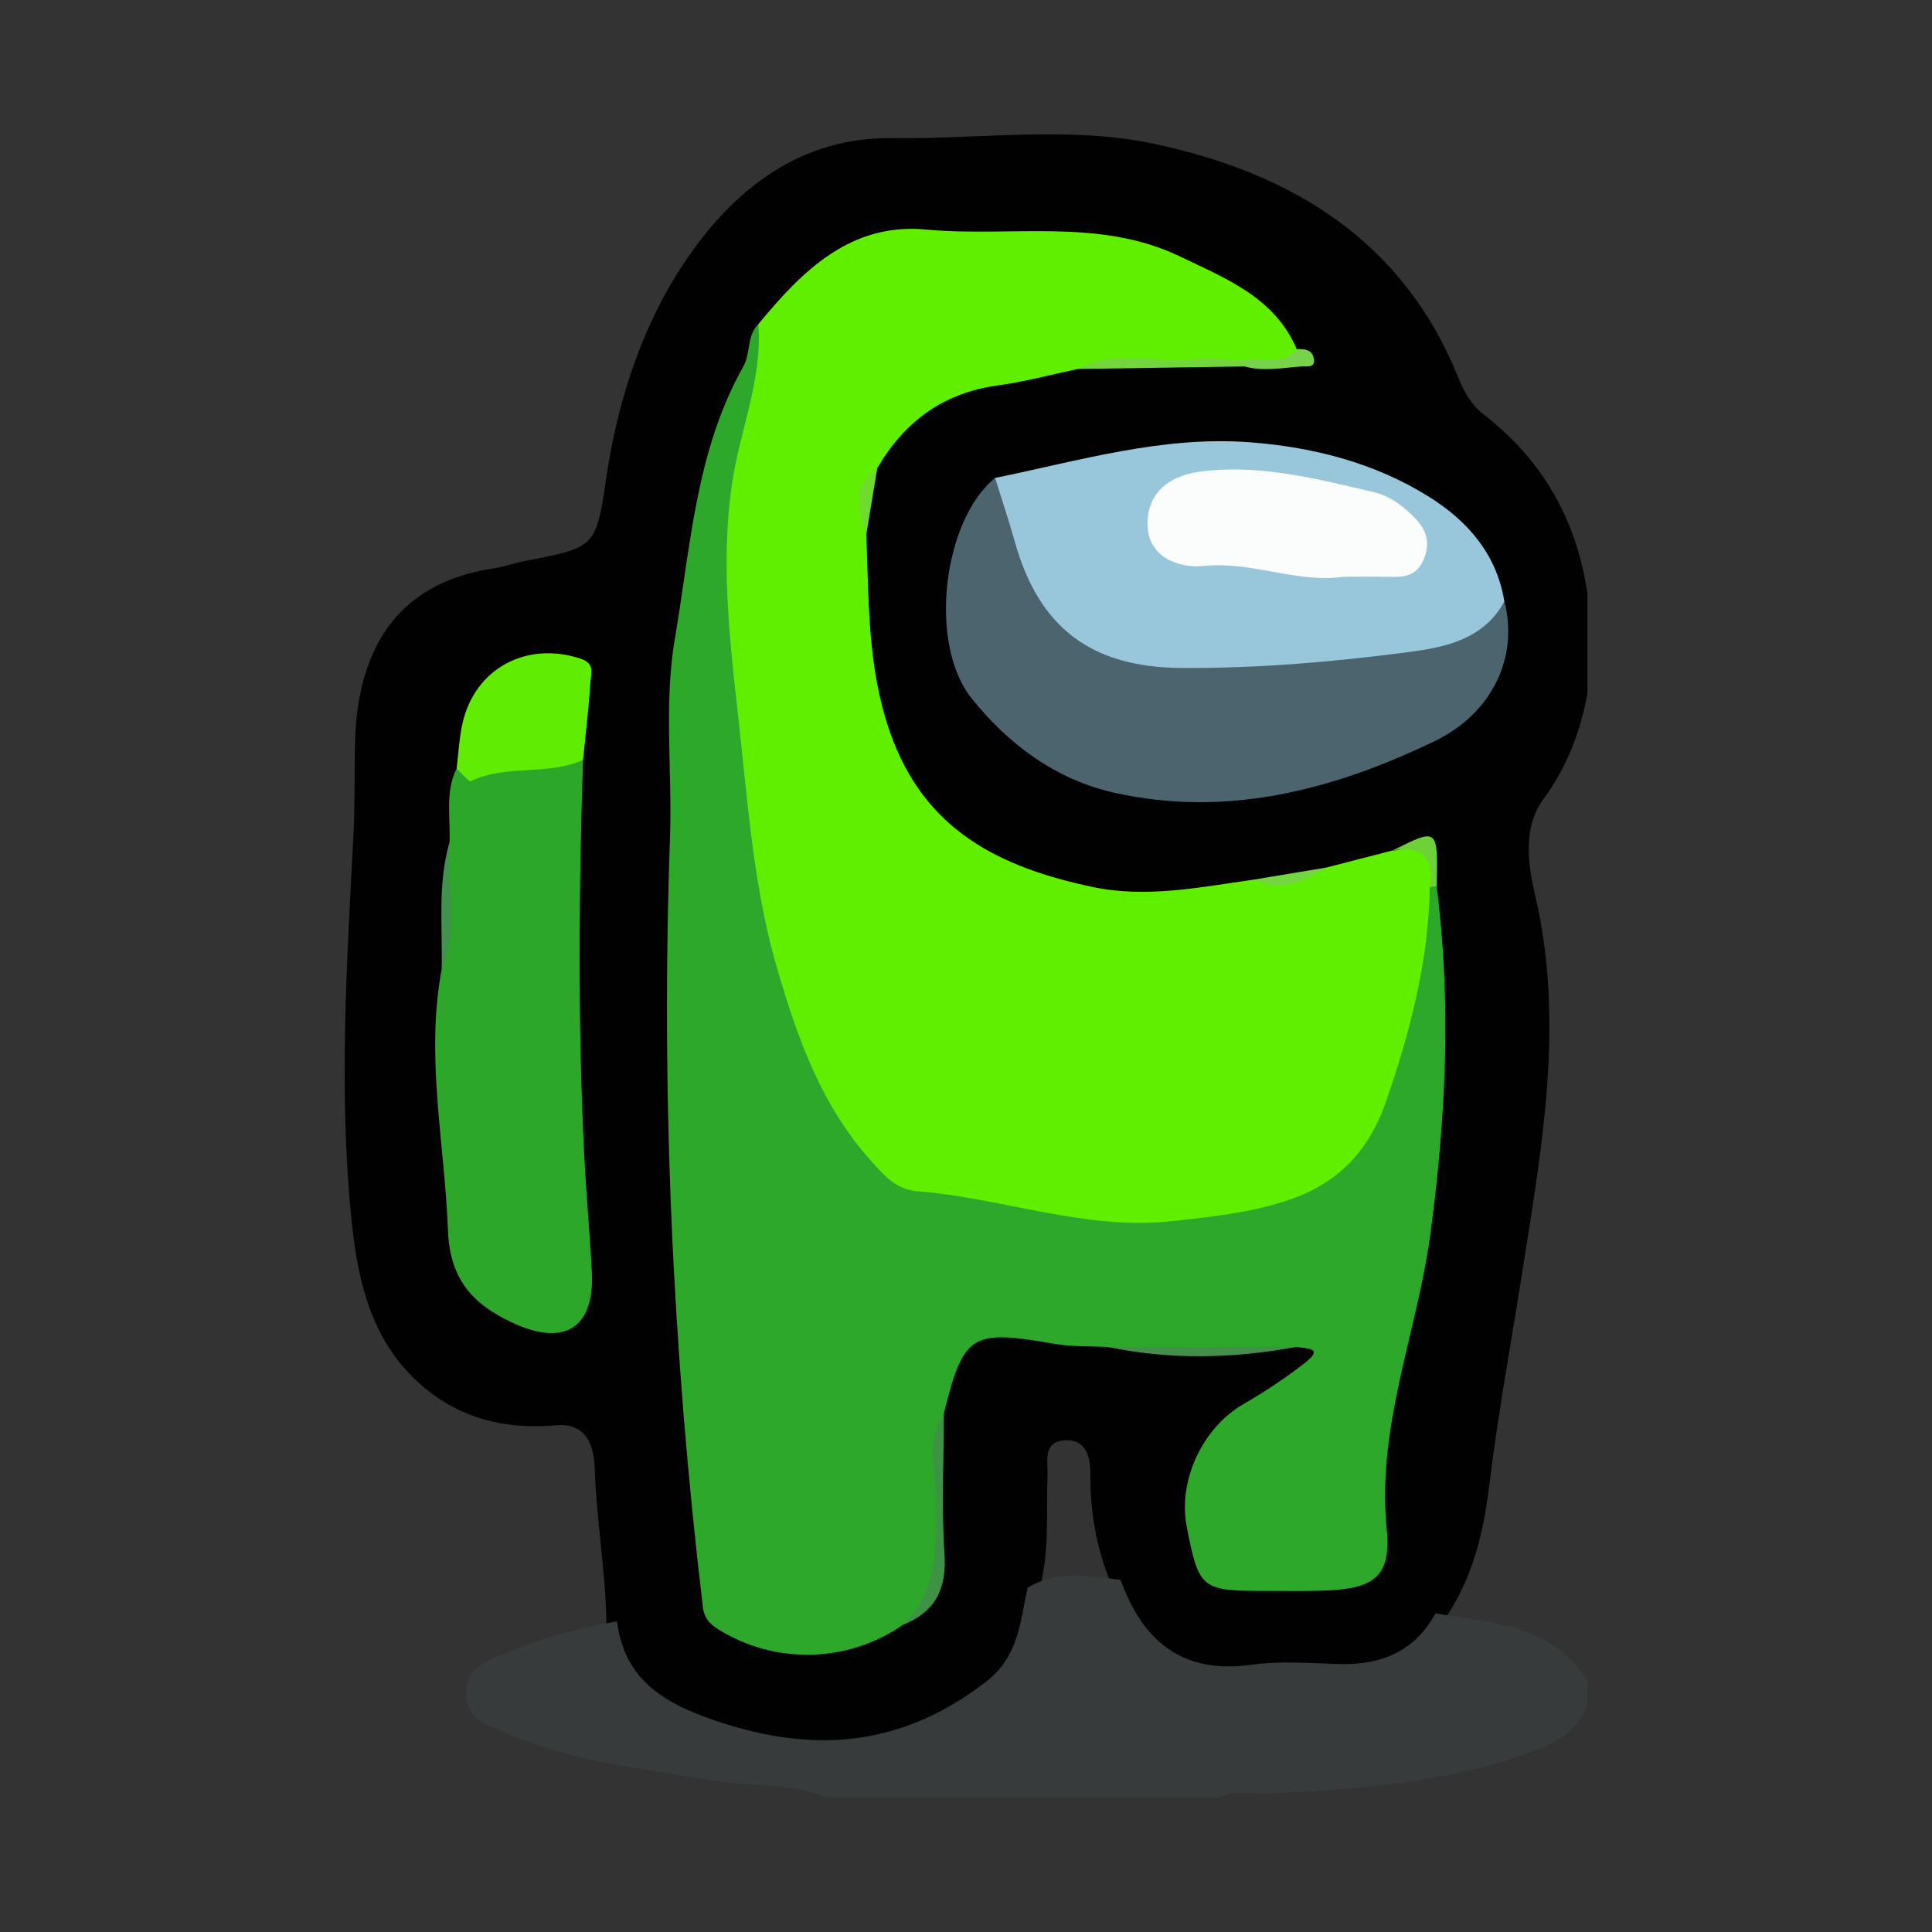 <?xml version="1.0" ?><svg id="Layer_1" style="enable-background:new 0 0 231.039 231.039;" version="1.1" viewBox="0 0 231.039 231.039" xml:space="preserve" xmlns="http://www.w3.org/2000/svg" xmlns:xlink="http://www.w3.org/1999/xlink"><rect x="0" y="0" width="231.039" height="231.039" fill="#333333" stroke="none"/><style type="text/css">
	.st0{fill:#000100;}
	.st1{fill-rule:evenodd;clip-rule:evenodd;fill:#373B3C;}
	.st2{fill-rule:evenodd;clip-rule:evenodd;fill:#61EF00;}
	.st3{fill-rule:evenodd;clip-rule:evenodd;fill:#2DA82A;}
	.st4{fill-rule:evenodd;clip-rule:evenodd;fill:#2DA729;}
	.st5{fill-rule:evenodd;clip-rule:evenodd;fill:#4B646E;}
	.st6{fill-rule:evenodd;clip-rule:evenodd;fill:#98C7DC;}
	.st7{fill-rule:evenodd;clip-rule:evenodd;fill:#61EC04;}
	.st8{fill-rule:evenodd;clip-rule:evenodd;fill:#3E9246;}
	.st9{fill-rule:evenodd;clip-rule:evenodd;fill:#448E4D;}
	.st10{fill-rule:evenodd;clip-rule:evenodd;fill:#73D63C;}
	.st11{fill-rule:evenodd;clip-rule:evenodd;fill:#40924C;}
	.st12{fill-rule:evenodd;clip-rule:evenodd;fill:#6ED13A;}
	.st13{fill-rule:evenodd;clip-rule:evenodd;fill:#74D741;}
	.st14{fill-rule:evenodd;clip-rule:evenodd;fill:#78D34C;}
	.st15{fill-rule:evenodd;clip-rule:evenodd;fill:#6EDB2D;}
	.st16{fill-rule:evenodd;clip-rule:evenodd;fill:#FAFDFC;}
</style><g id="jJ595S_1_"><g><path class="st0" d="M189.829,70.976c0,4,0,8,0,12c-0.857,4.581-2.448,8.748-5.275,12.616    c-2.499,3.418-1.818,7.849-0.942,11.614c3.488,15.009,0.812,29.707-1.497,44.465    c-1.357,8.674-2.976,17.309-4.029,26.03c-0.684,5.654-2.01,11.113-5.312,15.904    c-2.91,4.938-7.354,6.902-12.941,6.799c-3.482-0.062-6.966,0-10.449-0.004    c-10.08-0.008-12.639-1.717-16.504-10.994c-1.737-4.152-2.509-8.486-2.487-12.994    c0.01-2.074-0.398-4.303-3.052-4.174c-2.684,0.131-2.008,2.6-2.074,4.246    c-0.185,4.592,0.289,9.227-1.022,13.738c-1.8,9.916-8.677,16.783-19.091,18.73    c-9.365,1.752-18.23-0.395-26.49-4.641c-3.824-1.965-5.686-5.908-6.154-10.293    c-0.082-6.158-1.193-12.24-1.385-18.396c-0.088-2.814-1.042-5.504-4.659-5.18    c-6.903,0.619-12.903-1.268-17.65-6.324c-4.813-5.129-6.146-11.864-6.802-18.427    c-1.525-15.249-0.541-30.548,0.255-45.819c0.191-3.661,0.097-7.322,0.182-10.982    c0.249-10.701,4.576-19.099,16.499-20.907c1.311-0.199,2.58-0.658,3.889-0.911    c8.314-1.61,8.436-1.589,9.648-9.843c1.403-9.553,4.445-18.758,9.803-26.5    c5.607-8.104,13.465-14.365,24.369-14.212c10.474,0.146,21.149-1.491,31.377,0.684    c16.265,3.457,29.734,11.483,36.344,27.93c0.701,1.744,1.592,3.312,3.076,4.459    C184.5,55.034,188.546,62.202,189.829,70.976z"/><path class="st1" d="M98.829,214.976c-4.036-1.83-8.451-1.256-12.67-1.938    c-9.106-1.471-18.329-2.369-26.836-6.283c-1.669-0.768-3.516-1.447-3.594-4.115    c-0.084-2.914,1.916-3.73,3.756-4.523c4.579-1.975,9.359-3.402,14.299-4.219    c0.824,6.379,4.806,9.352,10.67,11.479c12.018,4.363,22.883,3.861,33.367-4.193    c4.094-3.145,4.122-7.227,5.072-11.312c3.549-2.15,7.346-1.387,11.116-0.943    c2.661,7.369,7.39,11.316,15.714,10.146c3.411-0.48,6.945-0.176,10.42-0.078    c5.014,0.141,9.025-1.49,11.527-6.062c6.723,1.17,13.915,1.275,18.158,8.043c0,1,0,2,0,3    c-1.268,3.25-4.029,4.588-7.07,5.674c-10.075,3.596-20.585,4.291-31.131,4.832    c-1.934,0.098-3.945-0.562-5.799,0.494C130.163,214.976,114.495,214.976,98.829,214.976z"/><path class="st2" d="M128.893,44.122c-3.193,0.67-6.361,1.532-9.586,1.97    c-6.518,0.886-11.157,4.332-14.402,9.895c-1.826,2.431-1.881,5.152-1.312,7.977    c0.343,7.895,0.098,15.676,2.807,23.5c4.129,11.933,13.234,16.255,24.219,18.597    c6.463,1.378,12.859,0.032,19.25-0.86c3.078,0.507,5.891-0.577,8.737-1.455    c2.643-0.681,5.288-1.361,7.931-2.042c1.463,0.006,2.789-1.009,4.337-0.621    c0.831,1.595,0.275,3.284,0.44,4.903c1.25,8.69-1.242,16.805-3.78,24.927    c-2.714,8.685-8.779,13.609-17.48,15.256c-9.396,1.778-18.84,2.218-28.219-0.369    c-2.087-0.575-4.25-1.275-6.377-1.159c-8.95,0.492-13.795-5.15-17.414-11.967    c-5.686-10.706-8.5-22.309-9.732-34.374c-0.811-7.933-1.551-15.878-2.404-23.794    c-1.121-10.394,0.127-20.266,3.553-29.954c0.685-1.937,0.603-3.914,1.228-5.791    c5.238-6.359,11.011-12.161,20.063-11.311c10.136,0.951,20.636-1.463,30.39,3.234    c5.492,2.646,11.266,4.869,13.923,11.055c-1.295,3.425-4.221,0.929-6.241,1.721    C142.186,43.862,135.496,42.647,128.893,44.122z"/><path class="st3" d="M90.688,38.762c0.499,6.599-2.207,12.677-3.144,19.05    c-1.591,10.831,0.097,21.498,1.199,32.168c0.897,8.688,1.731,17.428,4.208,25.895    c2.431,8.313,5.279,16.357,11.228,22.966c1.591,1.768,2.988,3.419,5.559,3.619    c10.201,0.796,20.016,4.725,30.48,3.567c4.773-0.528,9.449-1.003,14.08-2.593    c5.918-2.031,9.488-6.054,11.42-11.62c2.889-8.319,5.112-16.821,5.27-25.722    c0.19-0.541,0.462-0.585,0.815-0.134c1.777,13.911,1.118,27.679-0.749,41.615    c-1.576,11.77-6.445,22.987-5.225,35.284c0.578,5.812-1.627,7.15-7.534,7.357    c-2.327,0.082-4.659,0.035-6.988,0.035c-7.665,0-7.931-0.219-9.39-7.662    c-1.082-5.521,1.89-11.822,6.707-14.633c2.578-1.502,5.1-3.148,7.443-4.988    c2.373-1.863,0.09-1.666-1.018-1.902c-7.513,0.662-15.026,0.631-22.54,0.023    c-2.15-0.119-4.336-0.025-6.442-0.393c-9.914-1.723-10.822-1.191-13.192,8.309    c-1.232,4.844-0.685,9.797-0.43,14.645c0.237,4.531-0.961,7.969-4.494,10.676    c-6.586,4.561-15.285,4.742-22.055,0.516c-1.055-0.658-1.688-1.353-1.847-2.693    c-3.632-30.557-5.011-61.23-3.927-91.961c0.28-7.956-0.752-16.011,0.584-23.824    c1.883-11.014,2.496-22.439,8.178-32.52C89.791,42.235,89.27,40.161,90.688,38.762z"/><path class="st4" d="M69.723,90.878c-0.504,15.585-0.629,31.17,0.119,46.751    c0.23,4.804,0.675,9.596,0.932,14.398c0.365,6.811-3.27,9.09-9.611,6.094    c-4.653-2.197-7.377-5.17-7.594-10.99c-0.388-10.407-2.715-20.748-0.754-31.22    c1.451-4.985-0.32-10.17,0.939-15.167c0.147-2.96-0.567-6.004,0.853-8.842    C59.655,91.705,64.587,89.774,69.723,90.878z"/><path class="st5" d="M179.897,71.926c1.703,6.421-1.266,13.306-8.369,16.721    c-12.006,5.772-24.619,9.144-38.111,6.188c-7.135-1.562-12.795-5.799-17.21-11.298    c-5.286-6.585-3.405-21.382,2.792-26.381c2.211,1.123,2.526,3.354,3.135,5.4    c3.637,12.229,8.782,15.98,21.606,16.092c6.485,0.057,12.86-1.104,19.323-1.328    C169.104,77.111,174.663,74.907,179.897,71.926z"/><path class="st6" d="M179.897,71.926c-2.451,4.535-7.088,5.483-11.398,6.047    c-9.035,1.182-18.137,1.974-27.285,1.904c-10.715-0.082-16.98-4.804-19.866-15.121    c-0.714-2.553-1.562-5.068-2.349-7.601c10.029-2.051,19.967-5.035,30.34-4.273    c7.617,0.56,15.023,2.437,21.58,6.546C175.521,62.314,178.984,66.267,179.897,71.926z"/><path class="st7" d="M69.723,90.878c-4.253,1.916-9.15,0.488-13.413,2.532    c-0.265,0.127-1.122-0.978-1.703-1.509c0.222-1.787,0.302-3.606,0.691-5.357    c1.472-6.623,7.673-9.917,14.153-7.771c1.73,0.573,1.223,1.774,1.158,2.762    C70.407,84.655,70.032,87.764,69.723,90.878z"/><path class="st8" d="M107.952,194.324c4.502-4.246,3.883-9.742,3.949-15.191    c0.039-3.367-1.186-6.943,0.975-10.129c-0.007,5.604-0.299,11.227,0.071,16.807    C113.229,190.051,111.823,192.777,107.952,194.324z"/><path class="st9" d="M132.51,161.088c7.512-0.008,15.025-0.016,22.539-0.023    C147.539,162.474,140.025,162.633,132.51,161.088z"/><path class="st10" d="M128.893,44.122c4.318-2.415,9.002-0.725,13.496-1.163    c2.13-0.207,4.303,0.035,6.457,0.074c0.318,0.181,0.422,0.358,0.312,0.532    c-0.108,0.171-0.217,0.257-0.326,0.257C142.186,43.922,135.54,44.022,128.893,44.122z"/><path class="st11" d="M53.755,100.744c-0.414,5.05,1.272,10.23-0.939,15.168    C52.942,110.844,52.298,105.729,53.755,100.744z"/><path class="st12" d="M171.804,105.959c-0.274,0.035-0.547,0.079-0.817,0.133    c0.572-3.548-0.932-4.991-4.451-4.386C171.964,98.99,171.964,98.99,171.804,105.959z"/><path class="st13" d="M158.605,103.746c-2.707,1.715-5.489,2.982-8.736,1.455    C152.78,104.717,155.693,104.232,158.605,103.746z"/><path class="st14" d="M148.833,43.823c-0.001-0.263,0.004-0.527,0.014-0.79    c2.07-0.437,4.495,0.822,6.217-1.294c0.821,0.009,1.736-0.007,2.006,0.956    c0.387,1.379-0.797,1.08-1.465,1.129C153.35,43.989,151.089,44.444,148.833,43.823z"/><path class="st15" d="M103.592,63.964c-0.933-2.884-1.943-5.782,1.312-7.977    C104.467,58.646,104.03,61.305,103.592,63.964z"/><path class="st16" d="M160.688,68.974c-5.625,0.785-10.957-1.867-16.646-1.297    c-3.143,0.315-6.778-1.056-6.812-4.963c-0.033-3.849,2.617-5.906,6.668-6.369    c7.016-0.802,13.658,0.94,20.336,2.49c1.932,0.449,3.576,1.659,4.996,3.144    c1.424,1.488,1.835,3.006,1.006,4.962c-0.816,1.923-2.312,2.103-4.066,2.046    C164.344,68.928,162.515,68.974,160.688,68.974z"/></g></g></svg>